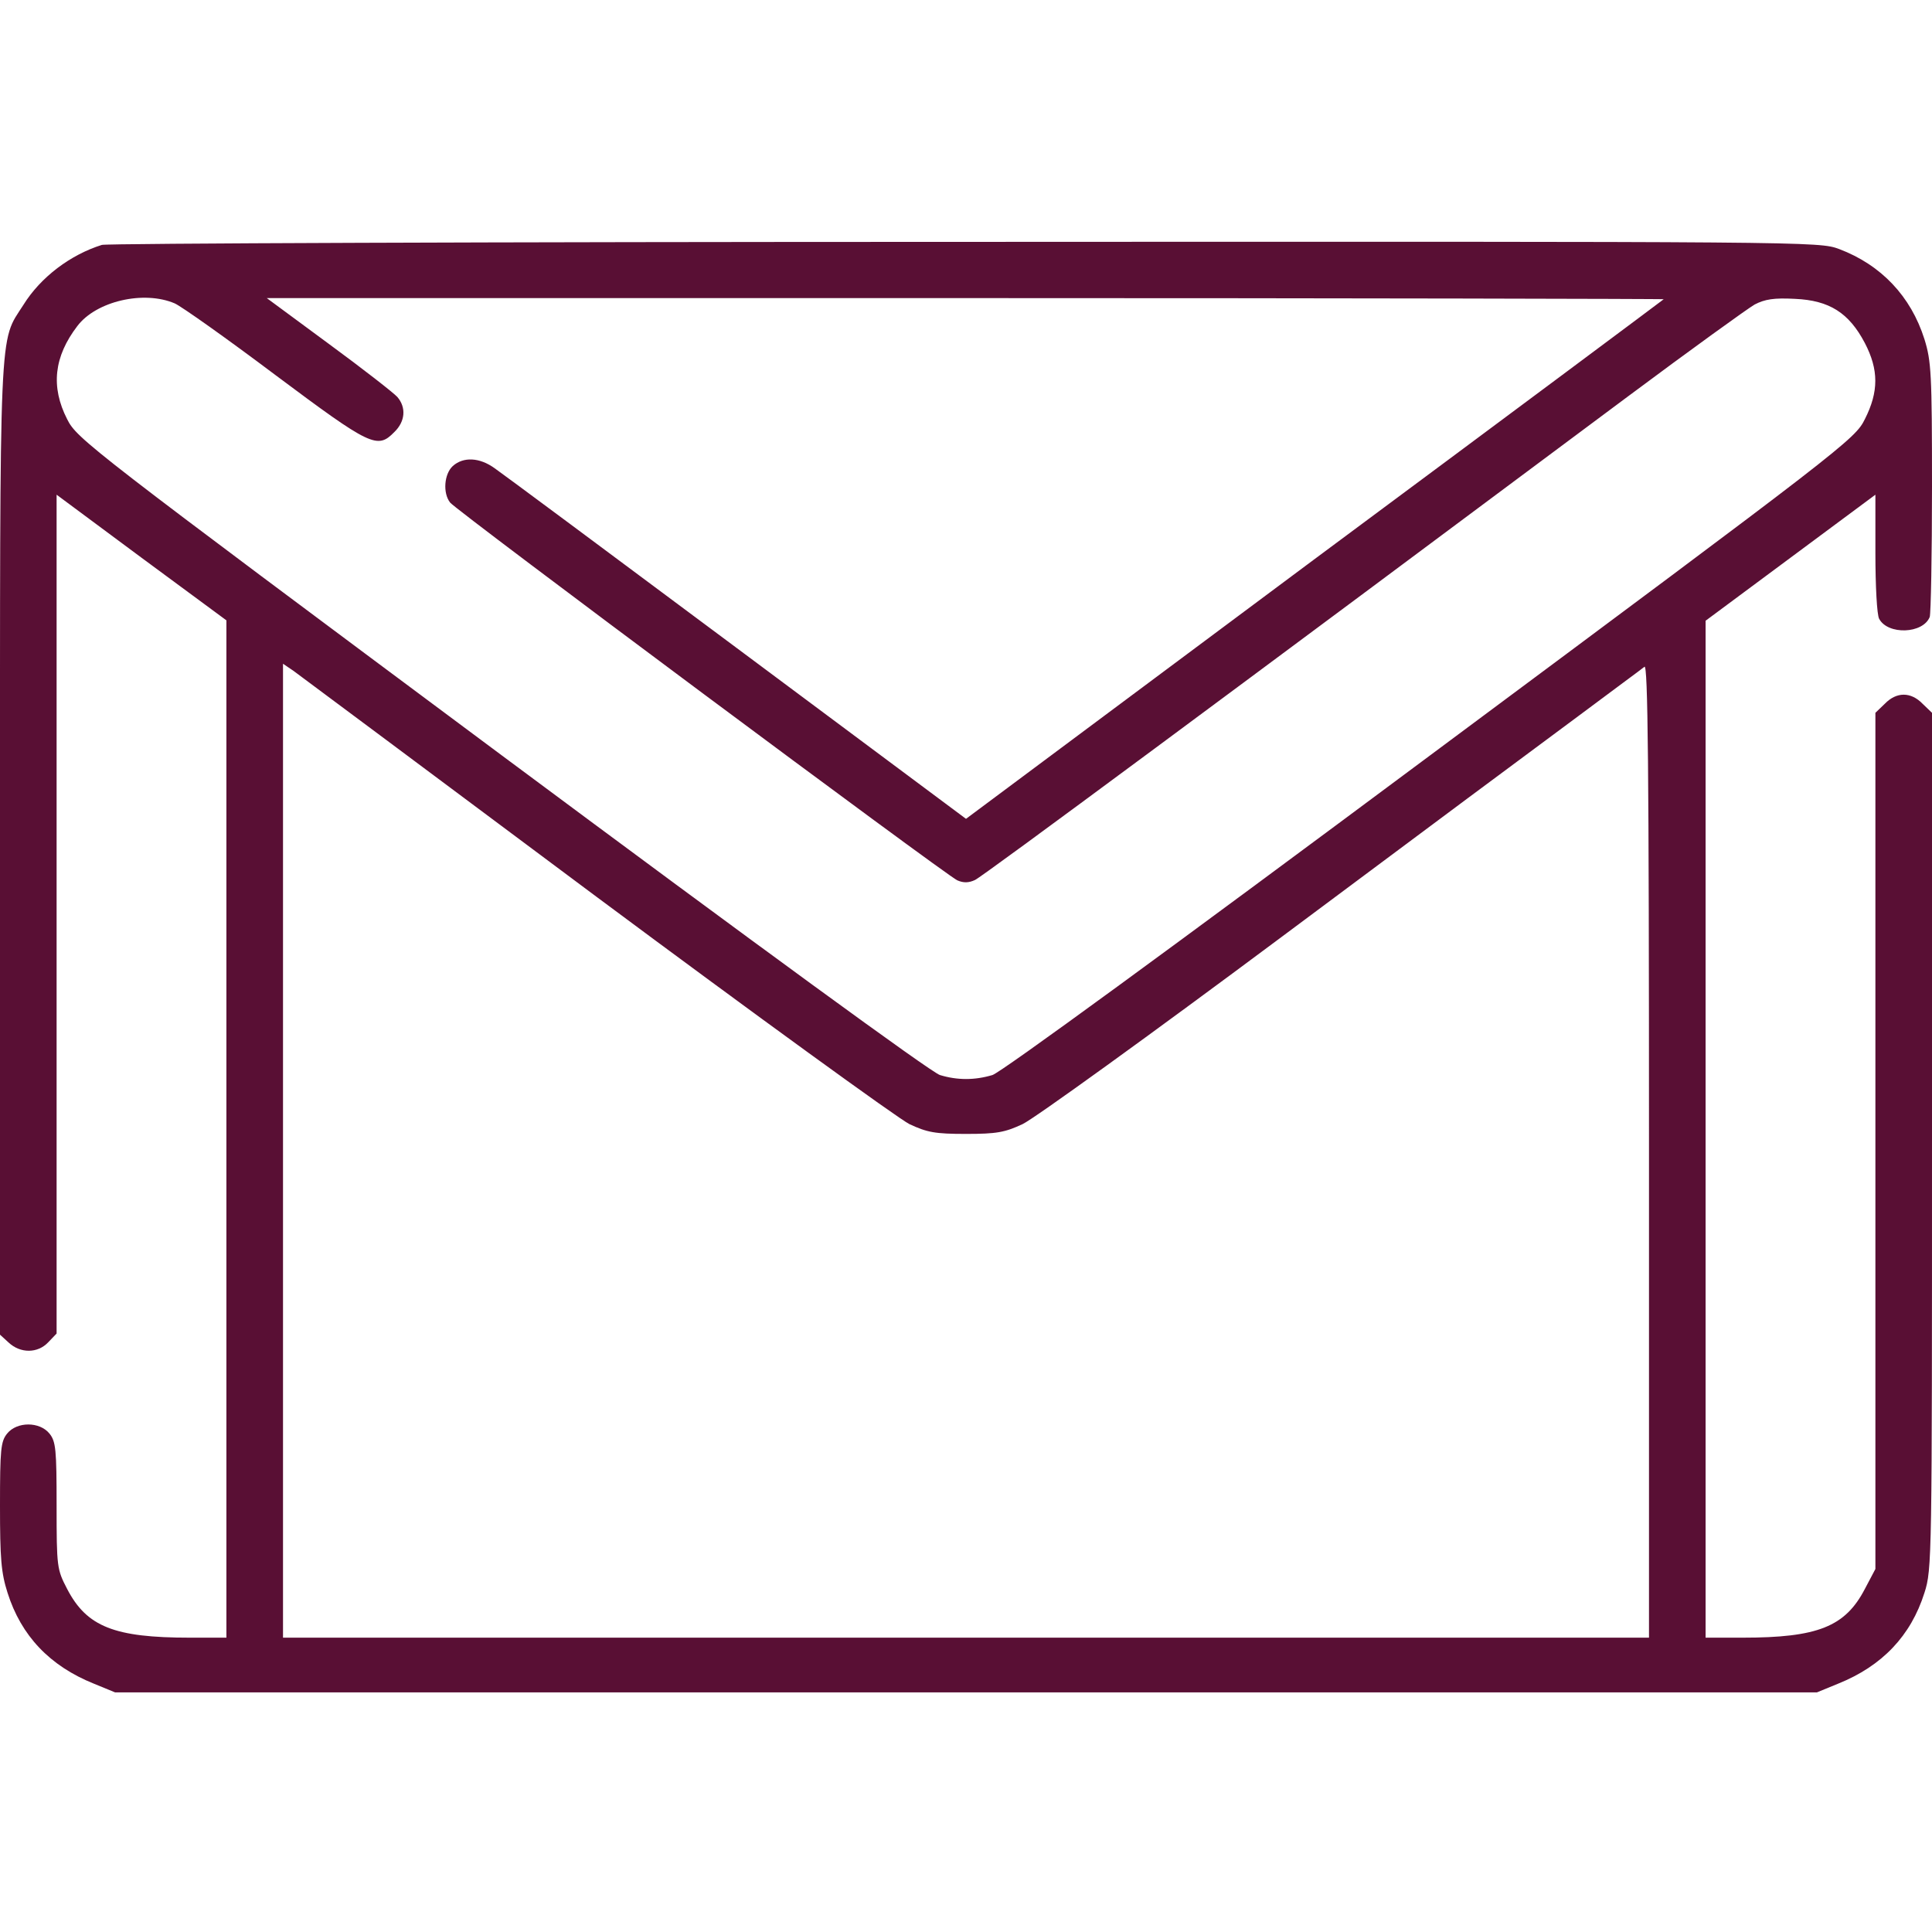 <?xml version="1.0" standalone="no"?>
<!DOCTYPE svg PUBLIC "-//W3C//DTD SVG 20010904//EN"
 "http://www.w3.org/TR/2001/REC-SVG-20010904/DTD/svg10.dtd">
<svg version="1.0" xmlns="http://www.w3.org/2000/svg"
 width="512pt" height="512pt" viewBox="0 0 512 512"
 preserveAspectRatio="xMidYMid meet">

<g transform="translate(0,512) scale(0.1,-0.1)"
fill="#590f34" stroke="none">
<path d="M270 4471 c-83 -26 -162 -85 -208 -159 -65 -102 -62 -25 -62 -1442
l0 -1287 23 -21 c31 -29 77 -29 105 1 l22 23 0 1112 0 1111 225 -167 225 -166
0 -1348 0 -1348 -97 0 c-200 0 -273 29 -325 129 -27 52 -28 57 -28 221 0 149
-2 170 -19 191 -26 32 -86 32 -112 0 -17 -21 -19 -42 -19 -191 0 -140 3 -178
20 -231 36 -114 112 -194 229 -241 l56 -23 2255 0 2255 0 56 23 c117 47 193
127 229 241 20 62 20 90 20 1198 l0 1134 -25 24 c-31 32 -69 32 -100 0 l-25
-24 0 -1134 0 -1135 -28 -53 c-52 -100 -125 -129 -324 -129 l-98 0 0 1348 0
1347 225 167 225 167 0 -155 c0 -85 4 -164 10 -174 23 -43 116 -40 134 5 3 9
6 164 6 345 0 300 -2 333 -20 391 -36 114 -115 197 -226 239 -54 20 -66 20
-2317 19 -1244 0 -2273 -4 -2287 -8z m193 -155 c18 -8 138 -93 267 -190 253
-189 270 -197 315 -151 29 28 32 65 8 93 -10 11 -92 75 -182 141 l-164 121
1853 0 c1019 0 1851 -2 1849 -3 -2 -2 -419 -313 -927 -690 l-922 -687 -608
453 c-334 249 -622 463 -641 476 -40 29 -83 31 -111 6 -23 -21 -27 -72 -7 -97
16 -21 1313 -987 1344 -1001 16 -7 30 -7 47 1 20 9 684 501 1731 1282 165 123
316 232 335 243 27 14 51 18 107 15 91 -4 143 -37 185 -117 37 -71 37 -129 0
-202 -26 -53 -55 -75 -1151 -890 -689 -513 -1138 -841 -1161 -848 -47 -14 -93
-14 -139 0 -22 6 -490 348 -1161 847 -1096 816 -1126 839 -1152 891 -44 86
-35 166 27 247 50 66 176 95 258 60z m1117 -1572 c426 -317 800 -588 830 -603
47 -22 68 -26 150 -26 81 0 103 4 150 26 30 14 339 237 685 495 347 259 702
523 790 588 88 66 166 123 173 129 9 7 12 -250 12 -1282 l0 -1291 -1810 0
-1810 0 0 1291 0 1290 28 -19 c15 -11 376 -280 802 -598z"/>
</g>
</svg>
